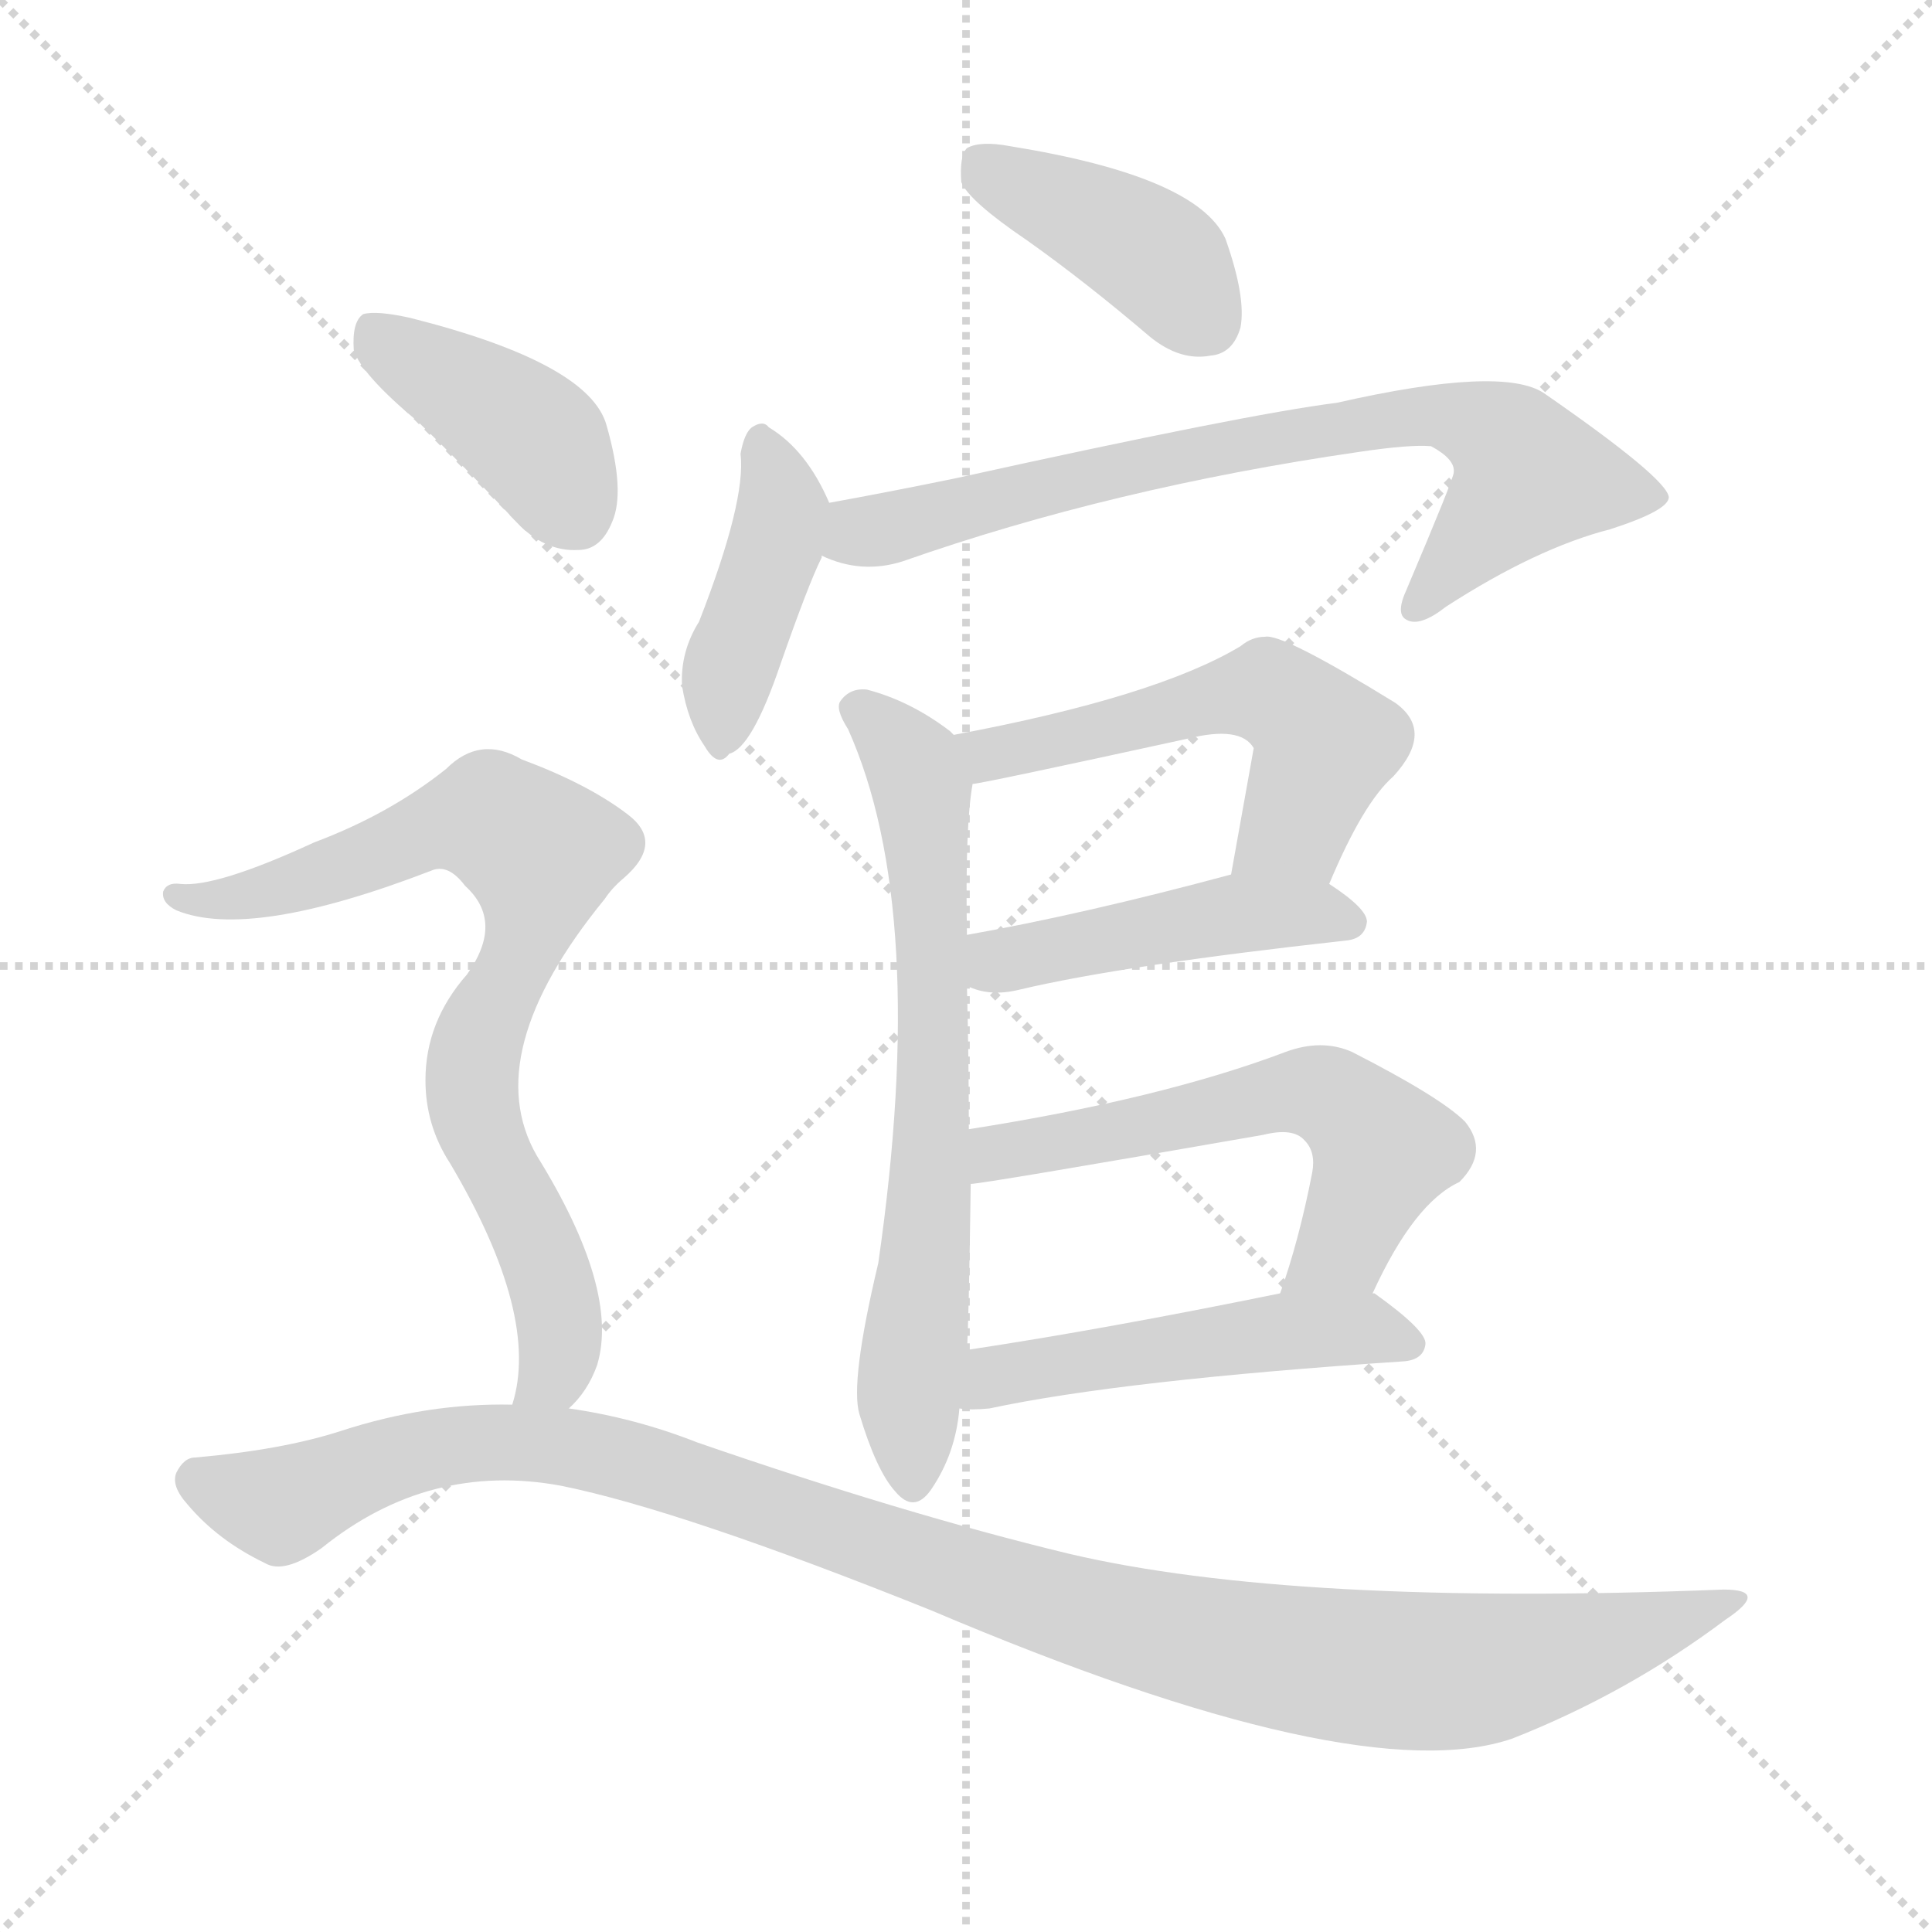 <svg version="1.1" viewBox="0 0 1024 1024" xmlns="http://www.w3.org/2000/svg">
  <g stroke="lightgray" stroke-dasharray="1,1" stroke-width="1" transform="scale(4, 4)">
    <line x1="0" y1="0" x2="256" y2="256"></line>
    <line x1="256" y1="0" x2="0" y2="256"></line>
    <line x1="128" y1="0" x2="128" y2="256"></line>
    <line x1="0" y1="128" x2="256" y2="128"></line>
  </g>
<g transform="scale(1, -1) translate(0, -900)">
   <style type="text/css">
    @keyframes keyframes0 {
      from {
       stroke: blue;
       stroke-dashoffset: 406;
       stroke-width: 128;
       }
       57% {
       animation-timing-function: step-end;
       stroke: blue;
       stroke-dashoffset: 0;
       stroke-width: 128;
       }
       to {
       stroke: black;
       stroke-width: 1024;
       }
       }
       #make-me-a-hanzi-animation-0 {
         animation: keyframes0 0.58s both;
         animation-delay: 0s;
         animation-timing-function: linear;
       }
    @keyframes keyframes1 {
      from {
       stroke: blue;
       stroke-dashoffset: 414;
       stroke-width: 128;
       }
       57% {
       animation-timing-function: step-end;
       stroke: blue;
       stroke-dashoffset: 0;
       stroke-width: 128;
       }
       to {
       stroke: black;
       stroke-width: 1024;
       }
       }
       #make-me-a-hanzi-animation-1 {
         animation: keyframes1 0.587s both;
         animation-delay: 0.58s;
         animation-timing-function: linear;
       }
    @keyframes keyframes2 {
      from {
       stroke: blue;
       stroke-dashoffset: 733;
       stroke-width: 128;
       }
       70% {
       animation-timing-function: step-end;
       stroke: blue;
       stroke-dashoffset: 0;
       stroke-width: 128;
       }
       to {
       stroke: black;
       stroke-width: 1024;
       }
       }
       #make-me-a-hanzi-animation-2 {
         animation: keyframes2 0.847s both;
         animation-delay: 1.167s;
         animation-timing-function: linear;
       }
    @keyframes keyframes3 {
      from {
       stroke: blue;
       stroke-dashoffset: 677;
       stroke-width: 128;
       }
       69% {
       animation-timing-function: step-end;
       stroke: blue;
       stroke-dashoffset: 0;
       stroke-width: 128;
       }
       to {
       stroke: black;
       stroke-width: 1024;
       }
       }
       #make-me-a-hanzi-animation-3 {
         animation: keyframes3 0.801s both;
         animation-delay: 2.014s;
         animation-timing-function: linear;
       }
    @keyframes keyframes4 {
      from {
       stroke: blue;
       stroke-dashoffset: 539;
       stroke-width: 128;
       }
       64% {
       animation-timing-function: step-end;
       stroke: blue;
       stroke-dashoffset: 0;
       stroke-width: 128;
       }
       to {
       stroke: black;
       stroke-width: 1024;
       }
       }
       #make-me-a-hanzi-animation-4 {
         animation: keyframes4 0.689s both;
         animation-delay: 2.815s;
         animation-timing-function: linear;
       }
    @keyframes keyframes5 {
      from {
       stroke: blue;
       stroke-dashoffset: 455;
       stroke-width: 128;
       }
       60% {
       animation-timing-function: step-end;
       stroke: blue;
       stroke-dashoffset: 0;
       stroke-width: 128;
       }
       to {
       stroke: black;
       stroke-width: 1024;
       }
       }
       #make-me-a-hanzi-animation-5 {
         animation: keyframes5 0.62s both;
         animation-delay: 3.503s;
         animation-timing-function: linear;
       }
    @keyframes keyframes6 {
      from {
       stroke: blue;
       stroke-dashoffset: 582;
       stroke-width: 128;
       }
       65% {
       animation-timing-function: step-end;
       stroke: blue;
       stroke-dashoffset: 0;
       stroke-width: 128;
       }
       to {
       stroke: black;
       stroke-width: 1024;
       }
       }
       #make-me-a-hanzi-animation-6 {
         animation: keyframes6 0.724s both;
         animation-delay: 4.124s;
         animation-timing-function: linear;
       }
    @keyframes keyframes7 {
      from {
       stroke: blue;
       stroke-dashoffset: 496;
       stroke-width: 128;
       }
       62% {
       animation-timing-function: step-end;
       stroke: blue;
       stroke-dashoffset: 0;
       stroke-width: 128;
       }
       to {
       stroke: black;
       stroke-width: 1024;
       }
       }
       #make-me-a-hanzi-animation-7 {
         animation: keyframes7 0.654s both;
         animation-delay: 4.847s;
         animation-timing-function: linear;
       }
    @keyframes keyframes8 {
      from {
       stroke: blue;
       stroke-dashoffset: 404;
       stroke-width: 128;
       }
       57% {
       animation-timing-function: step-end;
       stroke: blue;
       stroke-dashoffset: 0;
       stroke-width: 128;
       }
       to {
       stroke: black;
       stroke-width: 1024;
       }
       }
       #make-me-a-hanzi-animation-8 {
         animation: keyframes8 0.579s both;
         animation-delay: 5.501s;
         animation-timing-function: linear;
       }
    @keyframes keyframes9 {
      from {
       stroke: blue;
       stroke-dashoffset: 770;
       stroke-width: 128;
       }
       71% {
       animation-timing-function: step-end;
       stroke: blue;
       stroke-dashoffset: 0;
       stroke-width: 128;
       }
       to {
       stroke: black;
       stroke-width: 1024;
       }
       }
       #make-me-a-hanzi-animation-9 {
         animation: keyframes9 0.877s both;
         animation-delay: 6.08s;
         animation-timing-function: linear;
       }
    @keyframes keyframes10 {
      from {
       stroke: blue;
       stroke-dashoffset: 1098;
       stroke-width: 128;
       }
       78% {
       animation-timing-function: step-end;
       stroke: blue;
       stroke-dashoffset: 0;
       stroke-width: 128;
       }
       to {
       stroke: black;
       stroke-width: 1024;
       }
       }
       #make-me-a-hanzi-animation-10 {
         animation: keyframes10 1.144s both;
         animation-delay: 6.956s;
         animation-timing-function: linear;
       }
</style>
<path d="M 544.5 772.5 Q 575.5 750.5 609.5 721.5 Q 625.5 708.5 641.5 711.5 Q 653.5 712.5 657.5 726.5 Q 660.5 742.5 649.5 773.5 Q 634.5 806.5 535.5 822.5 Q 519.5 825.5 512.5 821.5 Q 508.5 817.5 509.5 803.5 Q 513.5 793.5 544.5 772.5 Z" fill="lightgray"></path> 
<path d="M 439.5 633.5 Q 427.5 661.5 407.5 673.5 Q 404.5 677.5 398.5 673.5 Q 394.5 670.5 392.5 659.5 Q 395.5 634.5 370.5 570.5 Q 360.5 554.5 361.5 536.5 Q 364.5 517.5 373.5 504.5 Q 380.5 492.5 386.5 500.5 Q 398.5 503.5 413.5 547.5 Q 428.5 590.5 435.5 604.5 L 435.5 605.5 C 443.5 625.5 443.5 625.5 439.5 633.5 Z" fill="lightgray"></path> 
<path d="M 435.5 605.5 Q 456.5 595.5 478.5 602.5 Q 589.5 641.5 720.5 660.5 Q 747.5 664.5 758.5 663.5 Q 771.5 656.5 770.5 649.5 Q 770.5 646.5 745.5 587.5 Q 739.5 574.5 745.5 571.5 Q 752.5 567.5 766.5 578.5 Q 814.5 609.5 853.5 619.5 Q 884.5 629.5 884.5 636.5 Q 883.5 646.5 818.5 691.5 Q 796.5 706.5 708.5 686.5 Q 660.5 680.5 506.5 646.5 Q 472.5 639.5 439.5 633.5 C 409.5 628.5 406.5 614.5 435.5 605.5 Z" fill="lightgray"></path> 
<path d="M 513.5 301.5 Q 513.5 338.5 512.5 377.5 L 512.5 404.5 Q 511.5 462.5 515.5 484.5 C 517.5 501.5 517.5 501.5 505.5 510.5 Q 504.5 511.5 503.5 512.5 Q 482.5 528.5 459.5 534.5 Q 450.5 535.5 445.5 528.5 Q 442.5 524.5 449.5 513.5 Q 492.5 417.5 465.5 230.5 Q 450.5 167.5 455.5 150.5 Q 464.5 120.5 474.5 109.5 Q 484.5 97.5 493.5 110.5 Q 506.5 129.5 508.5 153.5 L 512.5 184.5 Q 513.5 199.5 514.5 272.5 L 513.5 301.5 Z" fill="lightgray"></path> 
<path d="M 704.5 431.5 Q 722.5 474.5 738.5 488.5 Q 760.5 512.5 739.5 527.5 Q 679.5 564.5 670.5 562.5 Q 663.5 562.5 657.5 557.5 Q 612.5 530.5 505.5 510.5 C 476.5 504.5 485.5 479.5 515.5 484.5 Q 519.5 484.5 629.5 508.5 Q 657.5 515.5 664.5 503.5 L 652.5 436.5 C 647.5 406.5 692.5 403.5 704.5 431.5 Z" fill="lightgray"></path> 
<path d="M 512.5 377.5 Q 524.5 371.5 540.5 375.5 Q 595.5 388.5 713.5 401.5 Q 723.5 402.5 724.5 411.5 Q 724.5 418.5 704.5 431.5 C 684.5 445.5 681.5 444.5 652.5 436.5 Q 574.5 415.5 512.5 404.5 C 482.5 399.5 484.5 387.5 512.5 377.5 Z" fill="lightgray"></path> 
<path d="M 727.5 214.5 Q 749.5 262.5 773.5 273.5 Q 789.5 289.5 776.5 305.5 Q 763.5 318.5 716.5 342.5 Q 700.5 349.5 681.5 342.5 Q 615.5 317.5 513.5 301.5 C 483.5 296.5 484.5 268.5 514.5 272.5 Q 520.5 272.5 669.5 298.5 Q 685.5 302.5 691.5 295.5 Q 697.5 289.5 695.5 278.5 Q 688.5 242.5 678.5 214.5 C 668.5 186.5 714.5 187.5 727.5 214.5 Z" fill="lightgray"></path> 
<path d="M 508.5 153.5 Q 514.5 152.5 524.5 153.5 Q 594.5 168.5 744.5 178.5 Q 754.5 179.5 755.5 187.5 Q 756.5 194.5 728.5 214.5 L 727.5 214.5 L 678.5 214.5 Q 585.5 195.5 512.5 184.5 C 482.5 179.5 478.5 155.5 508.5 153.5 Z" fill="lightgray"></path> 
<path d="M 221.5 676.5 Q 246.5 652.5 273.5 623.5 Q 288.5 607.5 306.5 608.5 Q 318.5 608.5 324.5 623.5 Q 331.5 639.5 321.5 674.5 Q 312.5 707.5 217.5 731.5 Q 199.5 735.5 192.5 733.5 Q 186.5 729.5 187.5 714.5 Q 191.5 701.5 221.5 676.5 Z" fill="lightgray"></path> 
<path d="M 225.5 327.5 Q 225.5 303.5 238.5 283.5 Q 286.5 202.5 271.5 155.5 C 265.5 126.5 282.5 129.5 301.5 153.5 Q 311.5 162.5 316.5 176.5 Q 328.5 216.5 284.5 287.5 Q 253.5 341.5 320.5 423.5 Q 324.5 429.5 330.5 434.5 Q 352.5 453.5 332.5 468.5 Q 311.5 484.5 276.5 497.5 Q 254.5 510.5 236.5 492.5 Q 206.5 468.5 166.5 453.5 Q 114.5 429.5 95.5 431.5 Q 88.5 432.5 86.5 427.5 Q 85.5 421.5 93.5 417.5 Q 132.5 401.5 228.5 438.5 Q 237.5 442.5 246.5 430.5 Q 267.5 411.5 247.5 383.5 Q 225.5 358.5 225.5 327.5 Z" fill="lightgray"></path> 
<path d="M 271.5 155.5 Q 226.5 156.5 180.5 141.5 Q 149.5 131.5 103.5 127.5 Q 97.5 127.5 93.5 119.5 Q 90.5 112.5 99.5 102.5 Q 115.5 83.5 140.5 71.5 Q 150.5 65.5 170.5 79.5 Q 227.5 125.5 297.5 112.5 Q 361.5 99.5 493.5 46.5 Q 719.5 -49.5 801.5 -21.5 Q 862.5 2.5 914.5 41.5 Q 938.5 57.5 913.5 57.5 Q 685.5 48.5 566.5 76.5 Q 479.5 97.5 369.5 135.5 Q 336.5 148.5 301.5 153.5 L 271.5 155.5 Z" fill="lightgray"></path> 
      <clipPath id="make-me-a-hanzi-clip-0">
      <path d="M 544.5 772.5 Q 575.5 750.5 609.5 721.5 Q 625.5 708.5 641.5 711.5 Q 653.5 712.5 657.5 726.5 Q 660.5 742.5 649.5 773.5 Q 634.5 806.5 535.5 822.5 Q 519.5 825.5 512.5 821.5 Q 508.5 817.5 509.5 803.5 Q 513.5 793.5 544.5 772.5 Z" fill="lightgray"></path>
      </clipPath>
      <path clip-path="url(#make-me-a-hanzi-clip-0)" d="M 518.5 814.5 L 605.5 769.5 L 639.5 729.5 " fill="none" id="make-me-a-hanzi-animation-0" stroke-dasharray="278 556" stroke-linecap="round"></path>

      <clipPath id="make-me-a-hanzi-clip-1">
      <path d="M 439.5 633.5 Q 427.5 661.5 407.5 673.5 Q 404.5 677.5 398.5 673.5 Q 394.5 670.5 392.5 659.5 Q 395.5 634.5 370.5 570.5 Q 360.5 554.5 361.5 536.5 Q 364.5 517.5 373.5 504.5 Q 380.5 492.5 386.5 500.5 Q 398.5 503.5 413.5 547.5 Q 428.5 590.5 435.5 604.5 L 435.5 605.5 C 443.5 625.5 443.5 625.5 439.5 633.5 Z" fill="lightgray"></path>
      </clipPath>
      <path clip-path="url(#make-me-a-hanzi-clip-1)" d="M 403.5 663.5 L 412.5 640.5 L 412.5 615.5 L 385.5 541.5 L 383.5 512.5 " fill="none" id="make-me-a-hanzi-animation-1" stroke-dasharray="286 572" stroke-linecap="round"></path>

      <clipPath id="make-me-a-hanzi-clip-2">
      <path d="M 435.5 605.5 Q 456.5 595.5 478.5 602.5 Q 589.5 641.5 720.5 660.5 Q 747.5 664.5 758.5 663.5 Q 771.5 656.5 770.5 649.5 Q 770.5 646.5 745.5 587.5 Q 739.5 574.5 745.5 571.5 Q 752.5 567.5 766.5 578.5 Q 814.5 609.5 853.5 619.5 Q 884.5 629.5 884.5 636.5 Q 883.5 646.5 818.5 691.5 Q 796.5 706.5 708.5 686.5 Q 660.5 680.5 506.5 646.5 Q 472.5 639.5 439.5 633.5 C 409.5 628.5 406.5 614.5 435.5 605.5 Z" fill="lightgray"></path>
      </clipPath>
      <path clip-path="url(#make-me-a-hanzi-clip-2)" d="M 445.5 611.5 L 602.5 654.5 L 764.5 680.5 L 792.5 670.5 L 809.5 645.5 L 750.5 577.5 " fill="none" id="make-me-a-hanzi-animation-2" stroke-dasharray="605 1210" stroke-linecap="round"></path>

      <clipPath id="make-me-a-hanzi-clip-3">
      <path d="M 513.5 301.5 Q 513.5 338.5 512.5 377.5 L 512.5 404.5 Q 511.5 462.5 515.5 484.5 C 517.5 501.5 517.5 501.5 505.5 510.5 Q 504.5 511.5 503.5 512.5 Q 482.5 528.5 459.5 534.5 Q 450.5 535.5 445.5 528.5 Q 442.5 524.5 449.5 513.5 Q 492.5 417.5 465.5 230.5 Q 450.5 167.5 455.5 150.5 Q 464.5 120.5 474.5 109.5 Q 484.5 97.5 493.5 110.5 Q 506.5 129.5 508.5 153.5 L 512.5 184.5 Q 513.5 199.5 514.5 272.5 L 513.5 301.5 Z" fill="lightgray"></path>
      </clipPath>
      <path clip-path="url(#make-me-a-hanzi-clip-3)" d="M 456.5 523.5 L 484.5 492.5 L 494.5 413.5 L 483.5 114.5 " fill="none" id="make-me-a-hanzi-animation-3" stroke-dasharray="549 1098" stroke-linecap="round"></path>

      <clipPath id="make-me-a-hanzi-clip-4">
      <path d="M 704.5 431.5 Q 722.5 474.5 738.5 488.5 Q 760.5 512.5 739.5 527.5 Q 679.5 564.5 670.5 562.5 Q 663.5 562.5 657.5 557.5 Q 612.5 530.5 505.5 510.5 C 476.5 504.5 485.5 479.5 515.5 484.5 Q 519.5 484.5 629.5 508.5 Q 657.5 515.5 664.5 503.5 L 652.5 436.5 C 647.5 406.5 692.5 403.5 704.5 431.5 Z" fill="lightgray"></path>
      </clipPath>
      <path clip-path="url(#make-me-a-hanzi-clip-4)" d="M 515.5 492.5 L 538.5 504.5 L 671.5 533.5 L 702.5 505.5 L 686.5 462.5 L 659.5 442.5 " fill="none" id="make-me-a-hanzi-animation-4" stroke-dasharray="411 822" stroke-linecap="round"></path>

      <clipPath id="make-me-a-hanzi-clip-5">
      <path d="M 512.5 377.5 Q 524.5 371.5 540.5 375.5 Q 595.5 388.5 713.5 401.5 Q 723.5 402.5 724.5 411.5 Q 724.5 418.5 704.5 431.5 C 684.5 445.5 681.5 444.5 652.5 436.5 Q 574.5 415.5 512.5 404.5 C 482.5 399.5 484.5 387.5 512.5 377.5 Z" fill="lightgray"></path>
      </clipPath>
      <path clip-path="url(#make-me-a-hanzi-clip-5)" d="M 520.5 397.5 L 529.5 390.5 L 648.5 415.5 L 714.5 411.5 " fill="none" id="make-me-a-hanzi-animation-5" stroke-dasharray="327 654" stroke-linecap="round"></path>

      <clipPath id="make-me-a-hanzi-clip-6">
      <path d="M 727.5 214.5 Q 749.5 262.5 773.5 273.5 Q 789.5 289.5 776.5 305.5 Q 763.5 318.5 716.5 342.5 Q 700.5 349.5 681.5 342.5 Q 615.5 317.5 513.5 301.5 C 483.5 296.5 484.5 268.5 514.5 272.5 Q 520.5 272.5 669.5 298.5 Q 685.5 302.5 691.5 295.5 Q 697.5 289.5 695.5 278.5 Q 688.5 242.5 678.5 214.5 C 668.5 186.5 714.5 187.5 727.5 214.5 Z" fill="lightgray"></path>
      </clipPath>
      <path clip-path="url(#make-me-a-hanzi-clip-6)" d="M 515.5 279.5 L 542.5 292.5 L 602.5 300.5 L 682.5 321.5 L 703.5 319.5 L 733.5 290.5 L 712.5 239.5 L 684.5 218.5 " fill="none" id="make-me-a-hanzi-animation-6" stroke-dasharray="454 908" stroke-linecap="round"></path>

      <clipPath id="make-me-a-hanzi-clip-7">
      <path d="M 508.5 153.5 Q 514.5 152.5 524.5 153.5 Q 594.5 168.5 744.5 178.5 Q 754.5 179.5 755.5 187.5 Q 756.5 194.5 728.5 214.5 L 727.5 214.5 L 678.5 214.5 Q 585.5 195.5 512.5 184.5 C 482.5 179.5 478.5 155.5 508.5 153.5 Z" fill="lightgray"></path>
      </clipPath>
      <path clip-path="url(#make-me-a-hanzi-clip-7)" d="M 512.5 160.5 L 535.5 172.5 L 684.5 194.5 L 721.5 196.5 L 746.5 187.5 " fill="none" id="make-me-a-hanzi-animation-7" stroke-dasharray="368 736" stroke-linecap="round"></path>

      <clipPath id="make-me-a-hanzi-clip-8">
      <path d="M 221.5 676.5 Q 246.5 652.5 273.5 623.5 Q 288.5 607.5 306.5 608.5 Q 318.5 608.5 324.5 623.5 Q 331.5 639.5 321.5 674.5 Q 312.5 707.5 217.5 731.5 Q 199.5 735.5 192.5 733.5 Q 186.5 729.5 187.5 714.5 Q 191.5 701.5 221.5 676.5 Z" fill="lightgray"></path>
      </clipPath>
      <path clip-path="url(#make-me-a-hanzi-clip-8)" d="M 197.5 725.5 L 283.5 666.5 L 305.5 628.5 " fill="none" id="make-me-a-hanzi-animation-8" stroke-dasharray="276 552" stroke-linecap="round"></path>

      <clipPath id="make-me-a-hanzi-clip-9">
      <path d="M 225.5 327.5 Q 225.5 303.5 238.5 283.5 Q 286.5 202.5 271.5 155.5 C 265.5 126.5 282.5 129.5 301.5 153.5 Q 311.5 162.5 316.5 176.5 Q 328.5 216.5 284.5 287.5 Q 253.5 341.5 320.5 423.5 Q 324.5 429.5 330.5 434.5 Q 352.5 453.5 332.5 468.5 Q 311.5 484.5 276.5 497.5 Q 254.5 510.5 236.5 492.5 Q 206.5 468.5 166.5 453.5 Q 114.5 429.5 95.5 431.5 Q 88.5 432.5 86.5 427.5 Q 85.5 421.5 93.5 417.5 Q 132.5 401.5 228.5 438.5 Q 237.5 442.5 246.5 430.5 Q 267.5 411.5 247.5 383.5 Q 225.5 358.5 225.5 327.5 Z" fill="lightgray"></path>
      </clipPath>
      <path clip-path="url(#make-me-a-hanzi-clip-9)" d="M 93.5 424.5 L 131.5 424.5 L 248.5 465.5 L 260.5 465.5 L 285.5 447.5 L 274.5 389.5 L 259.5 364.5 L 250.5 332.5 L 254.5 300.5 L 294.5 212.5 L 295.5 178.5 L 279.5 159.5 " fill="none" id="make-me-a-hanzi-animation-9" stroke-dasharray="642 1284" stroke-linecap="round"></path>

      <clipPath id="make-me-a-hanzi-clip-10">
      <path d="M 271.5 155.5 Q 226.5 156.5 180.5 141.5 Q 149.5 131.5 103.5 127.5 Q 97.5 127.5 93.5 119.5 Q 90.5 112.5 99.5 102.5 Q 115.5 83.5 140.5 71.5 Q 150.5 65.5 170.5 79.5 Q 227.5 125.5 297.5 112.5 Q 361.5 99.5 493.5 46.5 Q 719.5 -49.5 801.5 -21.5 Q 862.5 2.5 914.5 41.5 Q 938.5 57.5 913.5 57.5 Q 685.5 48.5 566.5 76.5 Q 479.5 97.5 369.5 135.5 Q 336.5 148.5 301.5 153.5 L 271.5 155.5 Z" fill="lightgray"></path>
      </clipPath>
      <path clip-path="url(#make-me-a-hanzi-clip-10)" d="M 104.5 115.5 L 150.5 103.5 L 236.5 133.5 L 307.5 131.5 L 597.5 37.5 L 736.5 14.5 L 793.5 16.5 L 918.5 49.5 " fill="none" id="make-me-a-hanzi-animation-10" stroke-dasharray="970 1940" stroke-linecap="round"></path>

</g>
</svg>
